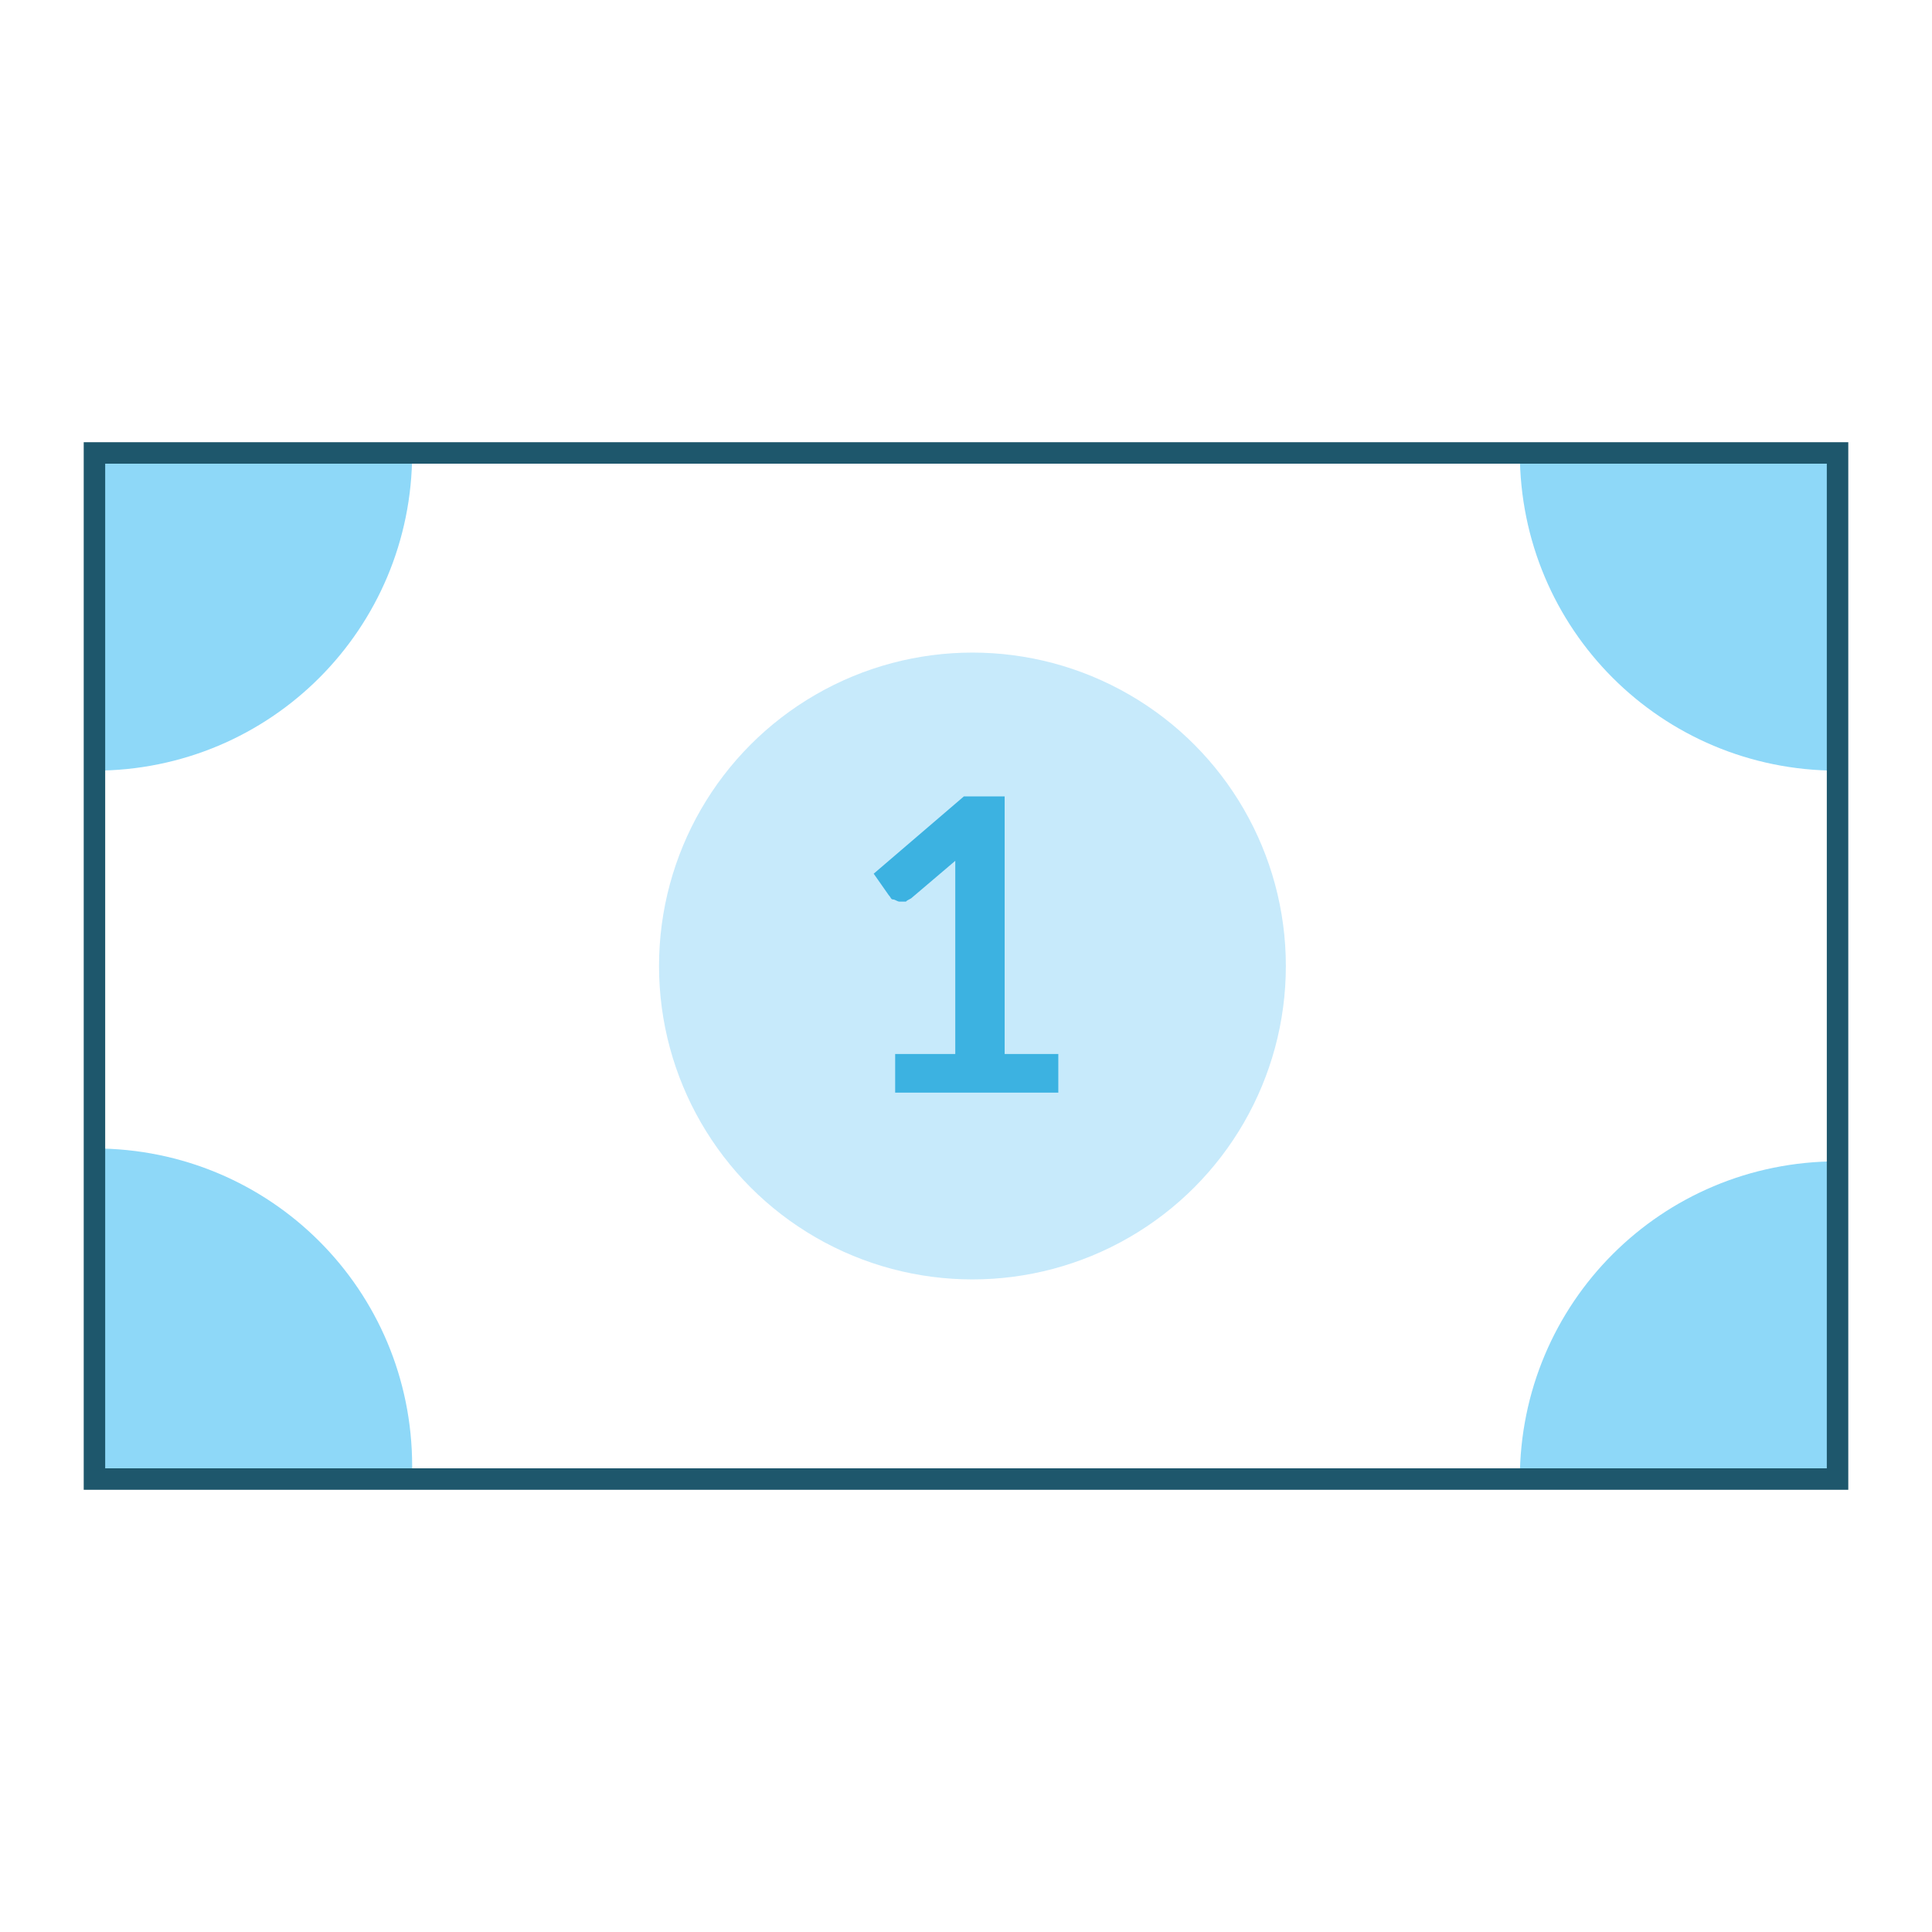<?xml version="1.0" encoding="utf-8"?>
<!-- Generator: Adobe Illustrator 19.2.1, SVG Export Plug-In . SVG Version: 6.00 Build 0)  -->
<svg version="1.1" id="Warstwa_1" xmlns="http://www.w3.org/2000/svg" xmlns:xlink="http://www.w3.org/1999/xlink" x="0px" y="0px"
	 viewBox="0 0 90 90" style="enable-background:new 0 0 90 90;" xml:space="preserve">
<style type="text/css">
	.st0{fill:#C7EAFB;}
	.st1{fill:#3CB2E1;}
	.st2{fill:#8ED8F8;}
	.st3{fill:none;stroke:#1E576C;stroke-miterlimit:10;}
</style>
<g>
	<circle class="st0" cx="45.3" cy="45" r="14.6"/>
	<g>
		<path class="st1" d="M49.3,49.1v1.8h-7.6v-1.8h2.8v-8c0-0.3,0-0.6,0-1l-2,1.7c-0.1,0.1-0.2,0.1-0.3,0.2c-0.1,0-0.2,0-0.3,0
			c-0.1,0-0.2-0.1-0.3-0.1s-0.1-0.1-0.2-0.2l-0.7-1l4.2-3.6h1.9v12H49.3z"/>
	</g>
	<g id="XMLID_8_">
		<g>
			<path class="st2" d="M85.6,54.1v14.8H70.8C70.8,60.7,77.4,54.1,85.6,54.1z"/>
			<path class="st2" d="M85.6,21.1v14.8c-8.2,0-14.8-6.6-14.8-14.8H85.6z"/>
			<path class="st2" d="M4.4,53.5c8.2,0,14.8,6.6,14.8,14.8c0,0.2,0,0.4,0,0.6H4.4V53.5z"/>
			<path class="st2" d="M4.4,35.9V21.1h14.8C19.2,29.3,12.6,35.9,4.4,35.9z"/>
		</g>
		<g>
			<polygon class="st3" points="85.6,54.1 85.6,68.9 70.8,68.9 19.2,68.9 4.4,68.9 4.4,53.5 4.4,35.9 4.4,21.1 19.2,21.1 70.8,21.1 
				85.6,21.1 85.6,35.9 			"/>
		</g>
	</g>
</g>
</svg>
